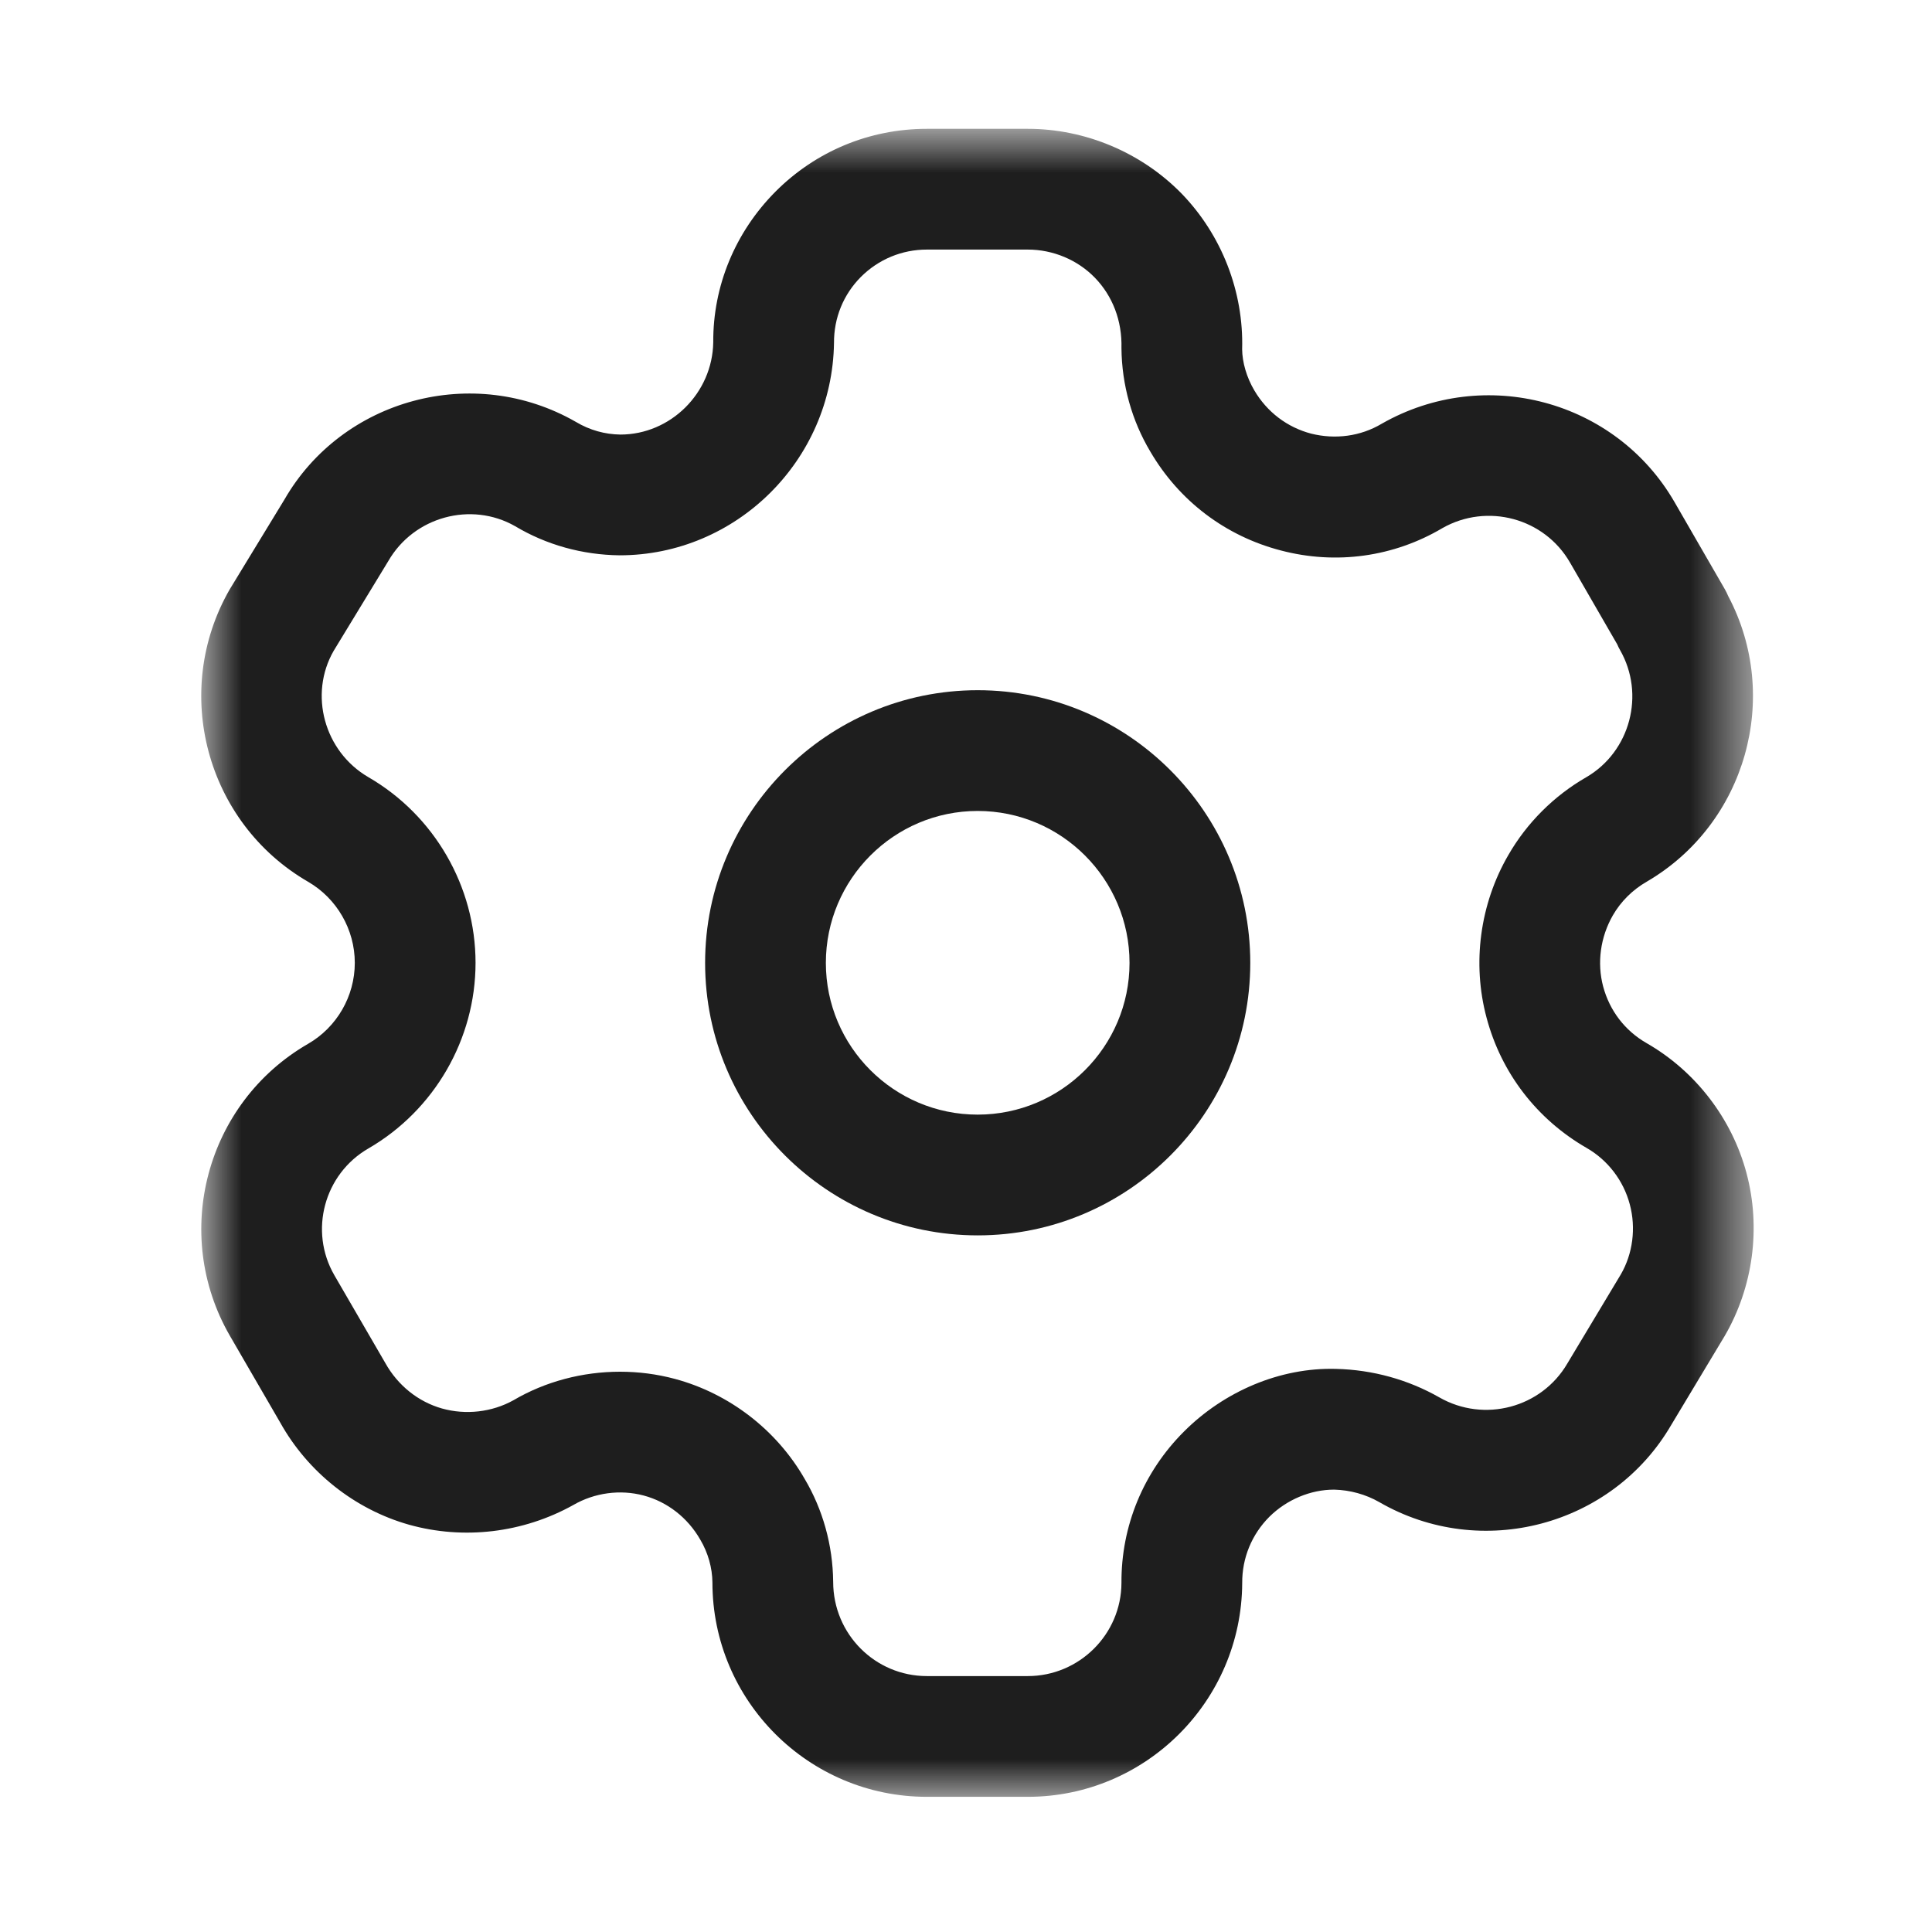 <svg width="28" height="28" viewBox="0 0 28 28" fill="none" xmlns="http://www.w3.org/2000/svg">
    <mask id="mask0_3949_31808" style="mask-type:luminance" maskUnits="userSpaceOnUse" x="2" y="1" width="24" height="26">
        <path fill-rule="evenodd" clip-rule="evenodd" d="M2.917 1.867H25.416V26.041H2.917V1.867Z" fill="white"/>
    </mask>
    <g mask="url(#mask0_3949_31808)">
        <path fill-rule="evenodd" clip-rule="evenodd" d="M8.986 19.88C9.253 19.88 9.52 19.914 9.781 19.984C10.57 20.196 11.255 20.724 11.661 21.432C11.925 21.876 12.07 22.395 12.075 22.925C12.075 23.683 12.684 24.291 13.433 24.291H14.895C15.64 24.291 16.25 23.687 16.253 22.941C16.248 22.118 16.57 21.335 17.16 20.746C17.741 20.165 18.552 19.816 19.364 19.839C19.896 19.852 20.409 19.995 20.86 20.252C21.51 20.624 22.34 20.403 22.715 19.761L23.49 18.47C23.663 18.172 23.713 17.799 23.62 17.454C23.529 17.11 23.301 16.812 22.993 16.636C22.272 16.22 21.757 15.55 21.544 14.748C21.333 13.96 21.448 13.101 21.86 12.392C22.128 11.926 22.521 11.533 22.993 11.262C23.625 10.892 23.847 10.065 23.479 9.421C23.464 9.395 23.45 9.368 23.439 9.34L22.755 8.155C22.383 7.507 21.554 7.285 20.904 7.654C20.202 8.07 19.367 8.189 18.564 7.978C17.763 7.77 17.091 7.262 16.672 6.546C16.404 6.098 16.258 5.577 16.253 5.046C16.264 4.647 16.123 4.289 15.869 4.026C15.616 3.765 15.26 3.617 14.895 3.617H13.433C13.072 3.617 12.733 3.758 12.478 4.012C12.223 4.268 12.085 4.607 12.087 4.969C12.062 6.674 10.668 8.048 8.98 8.048C8.439 8.042 7.917 7.896 7.464 7.625C6.829 7.264 5.998 7.486 5.626 8.134L4.836 9.432C4.474 10.06 4.696 10.89 5.34 11.264C6.295 11.817 6.892 12.848 6.892 13.954C6.892 15.06 6.295 16.091 5.338 16.645C4.697 17.016 4.475 17.841 4.846 18.482L5.583 19.752C5.765 20.079 6.062 20.316 6.406 20.413C6.749 20.509 7.127 20.468 7.442 20.293C7.905 20.021 8.444 19.88 8.986 19.88ZM14.895 26.041H13.433C11.719 26.041 10.325 24.648 10.325 22.934C10.323 22.723 10.262 22.504 10.149 22.314C9.966 21.994 9.67 21.765 9.328 21.674C8.988 21.583 8.616 21.634 8.31 21.811C7.578 22.219 6.716 22.318 5.927 22.097C5.139 21.874 4.459 21.332 4.06 20.615L3.331 19.358C2.478 17.879 2.986 15.983 4.463 15.129C4.882 14.888 5.142 14.438 5.142 13.954C5.142 13.472 4.882 13.02 4.463 12.778C2.985 11.92 2.478 10.019 3.33 8.54L4.121 7.242C4.962 5.779 6.864 5.263 8.347 6.115C8.548 6.235 8.768 6.295 8.991 6.298C9.717 6.298 10.325 5.698 10.337 4.961C10.332 4.148 10.653 3.367 11.238 2.778C11.824 2.19 12.604 1.867 13.433 1.867H14.895C15.73 1.867 16.542 2.21 17.125 2.806C17.706 3.406 18.026 4.228 18.002 5.062C18.004 5.25 18.066 5.467 18.178 5.657C18.363 5.972 18.656 6.194 19.004 6.285C19.352 6.371 19.716 6.325 20.025 6.141C21.518 5.289 23.419 5.8 24.271 7.281L24.998 8.54C25.017 8.574 25.033 8.607 25.047 8.64C25.82 10.1 25.304 11.937 23.869 12.776C23.66 12.896 23.491 13.064 23.374 13.267C23.194 13.581 23.143 13.954 23.234 14.297C23.328 14.648 23.55 14.938 23.864 15.118C24.573 15.525 25.101 16.211 25.312 17.003C25.523 17.794 25.408 18.653 24.996 19.361L24.221 20.651C23.369 22.116 21.468 22.624 19.99 21.77C19.793 21.657 19.565 21.595 19.339 21.589H19.332C18.995 21.589 18.648 21.733 18.396 21.983C18.141 22.239 18.001 22.58 18.003 22.941C17.995 24.655 16.601 26.041 14.895 26.041Z" fill="#1E1E1E"/>
    </g>
    <path fill-rule="evenodd" clip-rule="evenodd" d="M14.169 11.753C12.956 11.753 11.969 12.741 11.969 13.955C11.969 15.168 12.956 16.154 14.169 16.154C15.383 16.154 16.37 15.168 16.37 13.955C16.37 12.741 15.383 11.753 14.169 11.753ZM14.17 17.904C11.991 17.904 10.219 16.133 10.219 13.955C10.219 11.777 11.991 10.003 14.17 10.003C16.348 10.003 18.12 11.777 18.12 13.955C18.12 16.133 16.348 17.904 14.17 17.904Z" fill="#1E1E1E"/>
</svg>

